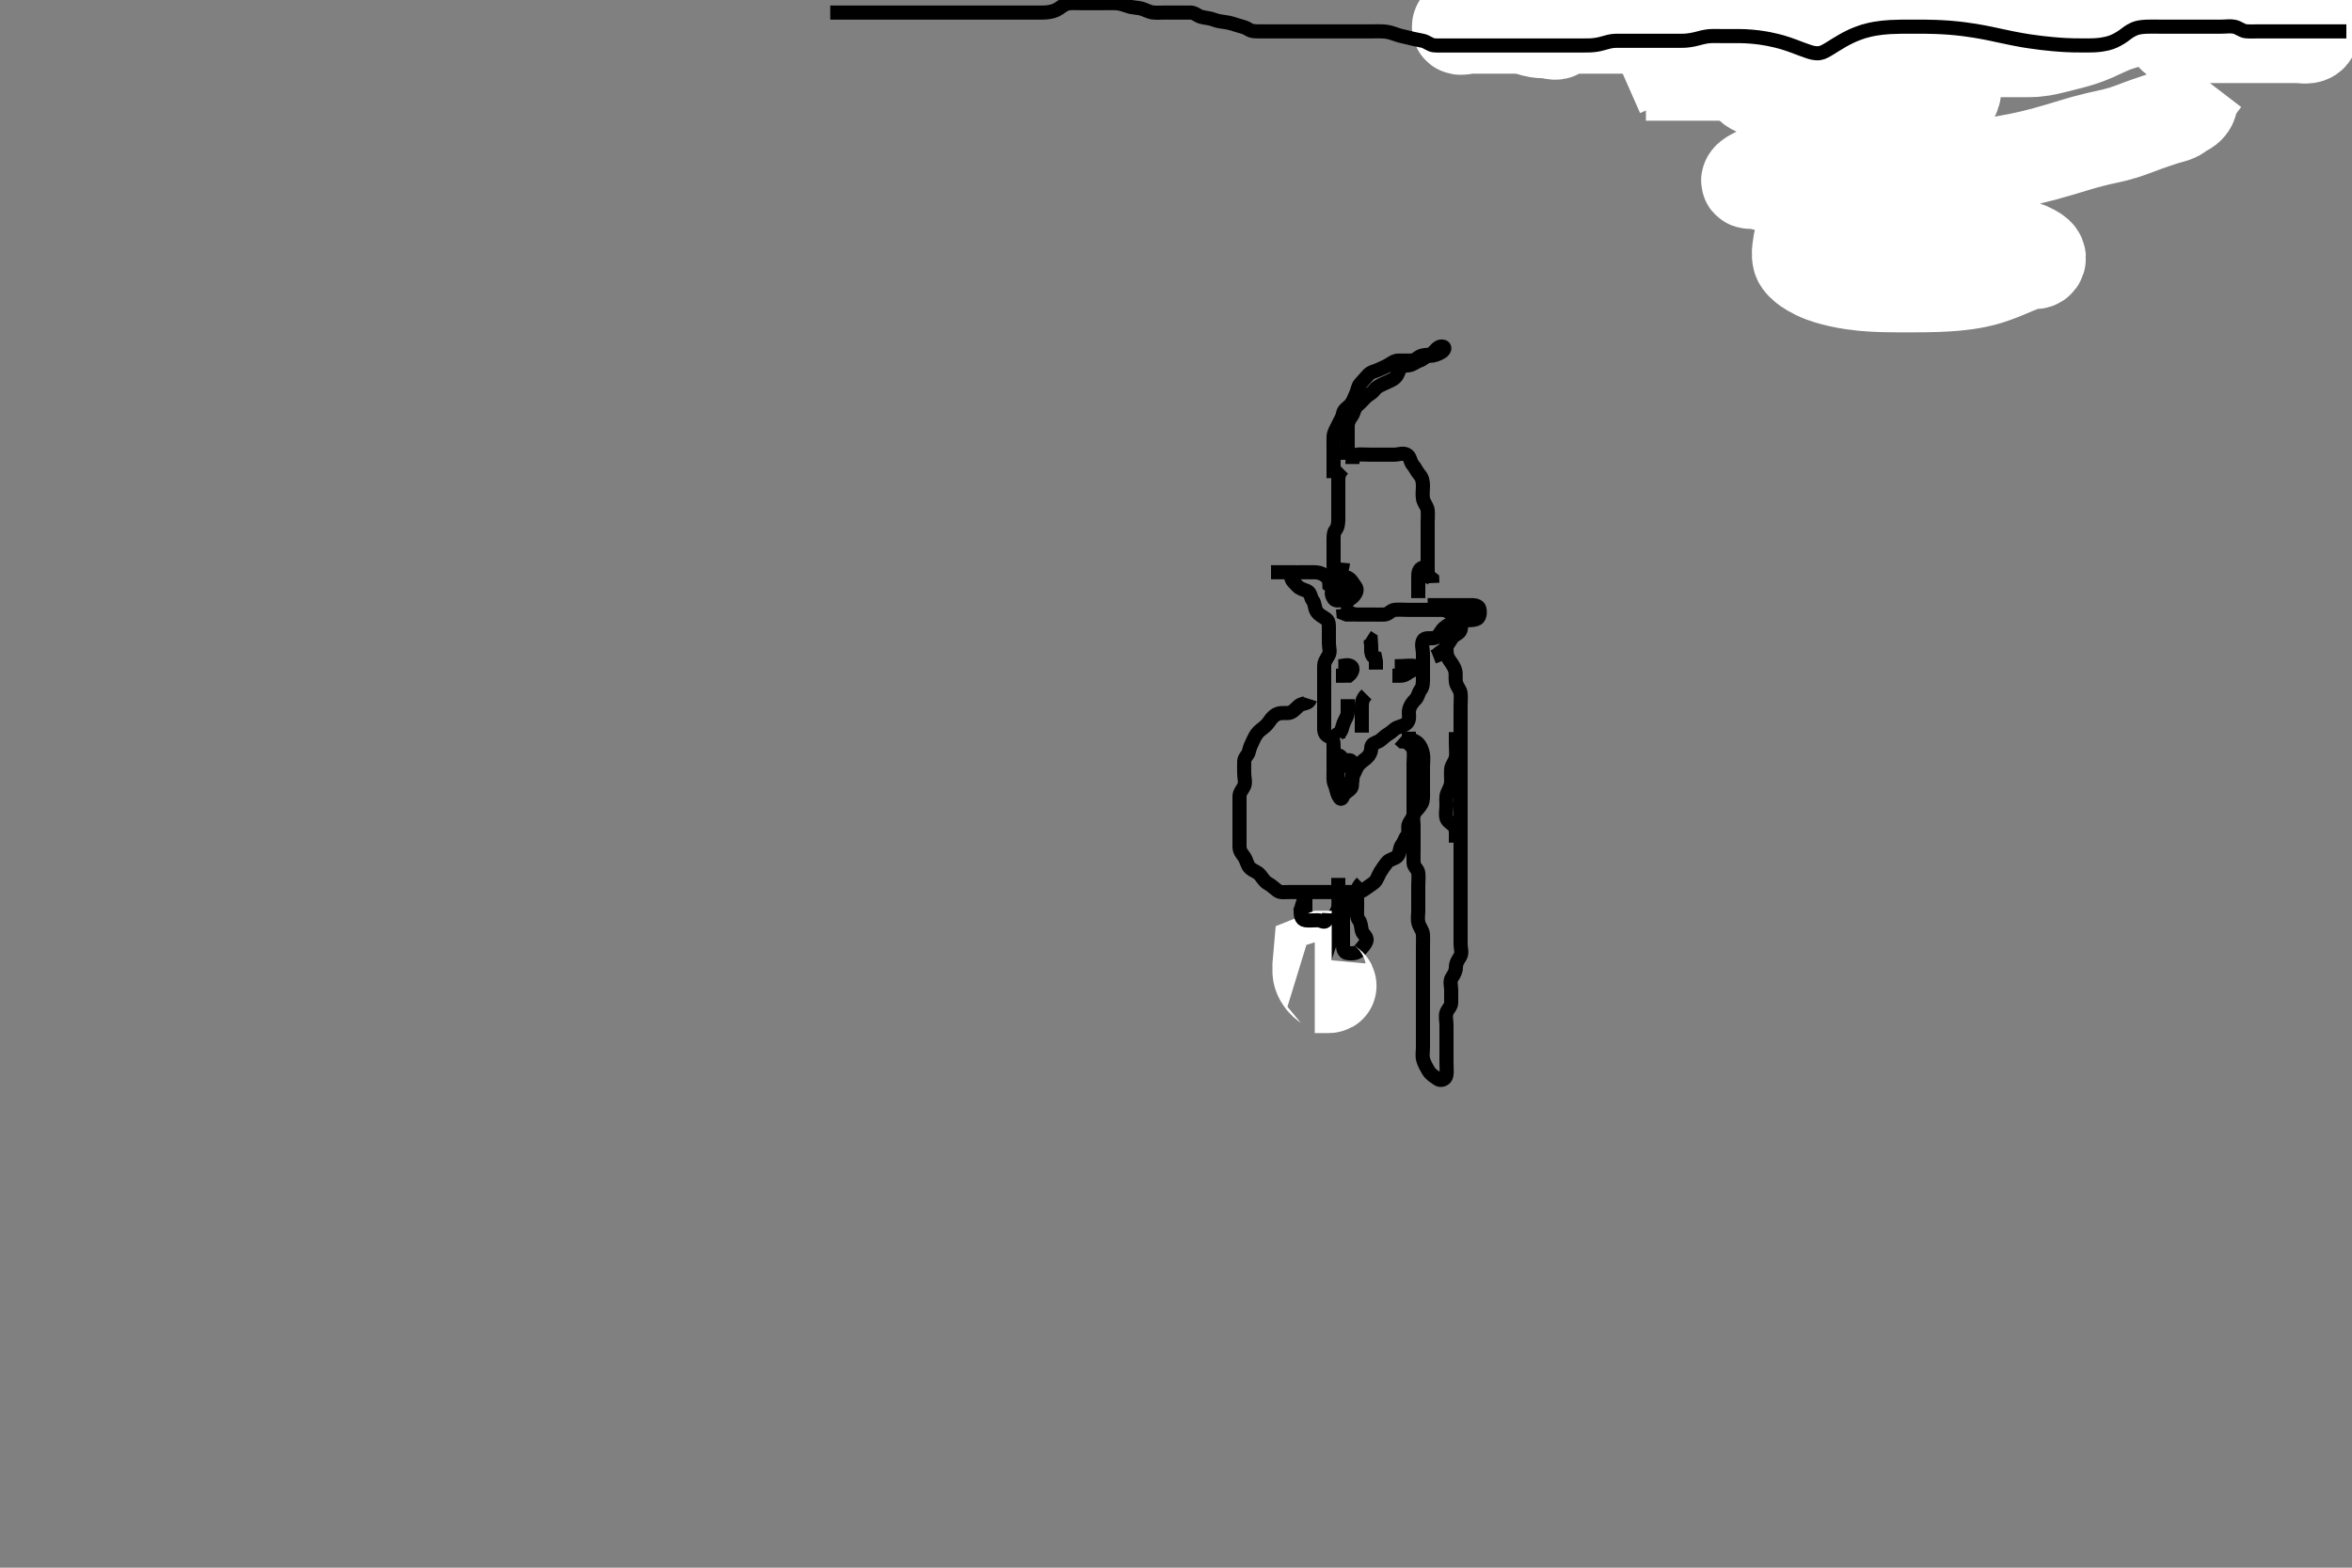 <svg width="500" height="333.333" xmlns="http://www.w3.org/2000/svg" xmlns:svg="http://www.w3.org/2000/svg" xmlns:xlink="http://www.w3.org/1999/xlink">
 <rect width="100%" height="100%" fill="#808080" stroke="none"/>
 <!-- Created with SVG-edit - http://svg-edit.googlecode.com/ -->
 <g display="inline" class="layer">
  <title>Layer 1</title>
  <path t="0,168,203,203,214,228,251,263,287,287,299,323,385,420,420,469,747,772,784,808,833,833,857,867,893,917,928,954,990,1014,1064,1099,1124,1136,1219,1268,1268,1293,1341,1353,1390,1401,1438,1463,1487,1511,1523,1644,1814,1826,1851,1886,1887,1899,1922,1947,1959,1983,1996,2031,2129,2130,2141,2214,2217,2249,2273,2323,2333,2371,2431,2505,2564,2588,2614,2734,2771,2832,2856,2877,2928,2977,3012,3048,3084,3084,3109,3169,3193,3230,3389,3413,3569" d="M283.5,101.667C283.5,99.909 283.5,99.014 283.5,98.151C283.5,97.188 283.5,96.267 283.5,95.367C283.5,94.567 283.475,93.666 283.5,92.867C283.529,91.965 284.062,91.198 284.447,90.367C284.851,89.495 285.332,88.895 285.496,87.967C285.645,87.115 286.34,86.787 286.979,86.146C287.621,85.502 287.837,84.635 288.216,83.867C288.633,83.021 288.619,82.191 289.147,81.614C289.781,80.923 290.327,80.315 290.853,79.719C291.416,79.081 292.19,79.01 292.979,78.646C293.75,78.29 294.327,78.078 295.143,77.609C295.955,77.143 296.5,76.667 297.3,76.667C298.2,76.667 299.1,76.672 300,76.667C300.889,76.661 301.374,75.941 302.111,75.677C303.042,75.344 303.937,75.601 304.525,75.092C305.174,74.53 305.65,73.646 306.5,73.667C307.406,73.689 307.096,74.514 306.3,74.951C305.652,75.306 304.8,75.654 303.9,75.667C303.021,75.679 302.556,76.418 301.796,76.662C300.9,76.949 300.448,77.523 299.5,77.667C298.709,77.786 297.682,77.719 297.501,78.468C297.287,79.36 296.892,80.149 296.215,80.581C295.441,81.074 294.761,81.275 294.064,81.631C293.298,82.022 292.709,82.211 292.143,82.962C291.638,83.631 290.753,83.984 290.216,84.583C289.643,85.221 289.085,85.751 288.447,86.314C287.852,86.84 287.837,87.816 287.333,88.5C286.853,89.153 286.5,89.767 286.5,90.667C286.5,91.467 286.5,92.367 286.5,93.267C286.5,94.167 286.5,95.067 286.5,95.967L286.5,96.867L286.5,97.767" id="svg_1" stroke-width="3" stroke="#000" fill="none"/>
  <path t="4225,4381,4382,4393,4406,4441,4453,4477,4527,4550,4574,4575,4660,5749,5787,5884,5907,5956,6659,6670,6719,6742,6815,6949,6949,7143,7239,7675,7747,7759,7795,7820,7834,7869,7966,8135,8147,8147,8355,8365,8388,8425,8449,8475,8633,8644,8754,8764,8802,8886,9189,9238,9262,9262,9335,9358,9468,9492,9493,9552,9577,9613,9613,9625,9759,9819,10170,10171,10182,10205,10205,10219,10243,10292,10304,10741,10741,10752,10775,10824,10873,10908,11212,11247,11272,11345,11405,11417,11431,11441,11441,11455,11467,11490,11538,11550,11611,11612,11624,11639,11648,11865,11890,11901,11939,11963,11989,12083,12094,12143,12168,12179,12217,12387,12411,12447,12460,12484,12519,12579,12629,12725,12955,12967,12993,13015,13040,13052,13088,13137,13245,13245,13450,13464,13464,13476,13489,13501,13574,13695,13718,13768,13778,13825,13863,13875,13875,13985,14022,14095,14299,14361,14469,14505,14540,14553,14553,14627,14675,14699,14699,14735,14891,15123,15159,15244,15317,15414,15463,15535,15559,15621,15621,15655,15692,15752,15778,15812,15874,15934,15945,16734,16757,16781,16830,16843,16843,16866,16938,16976,17120,17340,17389,17424,17447" d="M285.5,99.667C284.5,100.667 284.5,101.467 284.5,102.367C284.5,103.267 284.5,104.167 284.5,105.067C284.5,105.967 284.5,106.867 284.5,107.767C284.5,108.667 284.5,109.467 284.5,110.367C284.5,111.267 284.411,112.084 283.925,112.692C283.427,113.317 283.5,114.267 283.5,115.167C283.5,116.067 283.5,116.967 283.5,117.867C283.5,118.767 283.5,119.667 283.5,120.467C283.5,121.367 284.38,122.899 283.5,123.195C282.94,123.383 282.219,122.804 281.553,122.314C280.868,121.811 280.1,121.667 279.2,121.667C278.3,121.667 277.4,121.667 276.5,121.667C275.7,121.667 274.611,121.706 274.501,122.468C274.371,123.376 275.247,123.984 275.784,124.583C276.357,125.221 277.093,125.33 277.889,125.677C278.667,126.016 278.589,127.084 279.075,127.692C279.573,128.316 279.423,129.334 279.936,130.067C280.49,130.857 281.298,131.146 281.979,131.667C282.611,132.15 282.5,133.188 282.5,134.151C282.5,134.841 282.5,135.91 282.5,136.767C282.5,137.667 282.893,138.597 282.415,139.381C281.925,140.185 281.5,140.767 281.5,141.667C281.5,142.467 281.5,143.303 281.5,144.319C281.5,145.014 281.5,146.031 281.5,146.967C281.5,147.867 281.5,148.767 281.5,149.667C281.5,150.467 281.5,151.367 281.5,152.267C281.5,153.167 281.499,154.067 281.5,154.967C281.501,155.865 281.883,156.453 282.699,156.668C283.496,156.878 283.5,157.967 283.5,158.867C283.5,159.767 283.5,160.667 283.5,161.467C283.5,162.367 283.5,163.267 283.5,164.167C283.5,165.067 283.368,166.017 283.721,166.767C284.086,167.542 284.097,168.371 284.536,169.231C284.892,169.928 285.202,170.141 285.511,169.277C285.774,168.541 286.693,168.263 287.216,167.583C287.686,166.971 287.089,165.844 287.557,165.024C288.021,164.211 288.177,163.528 288.667,162.833C289.17,162.118 289.862,161.73 290.5,161.167C291.084,160.651 291.481,159.962 291.5,159.067C291.52,158.102 292.214,158.065 293.064,157.631C293.761,157.274 294.282,156.55 295.1,156.092C295.872,155.66 296.377,154.95 297.111,154.677C297.925,154.375 298.739,154.217 299.216,153.583C299.792,152.816 299.399,151.856 299.536,151.031C299.681,150.16 300.211,149.384 300.889,148.728C301.485,148.152 301.511,147.277 302,146.667C302.489,146.056 302.5,145.167 302.5,144.267C302.5,143.367 302.5,142.467 302.5,141.567C302.5,140.667 302.5,139.867 302.5,138.967C302.5,138.067 302.104,137.074 302.521,136.188C302.853,135.482 304.013,135.81 304.9,135.656C305.732,135.512 306.114,134.546 306.584,133.952C307.169,133.213 307.942,132.881 308.699,132.381C309.308,131.979 309.685,131.181 310.333,130.5C310.935,129.868 310.791,129.667 309.9,129.667C309,129.667 308.1,129.667 307.2,129.667C306.3,129.667 305.4,129.667 304.5,129.667C303.7,129.667 302.8,129.667 301.9,129.667C301,129.667 300.1,129.667 299.2,129.667C298.3,129.667 297.396,129.578 296.5,129.667C295.654,129.75 295.218,130.624 294.3,130.667C293.401,130.709 292.5,130.667 291.7,130.667C290.8,130.667 289.9,130.667 289,130.667C288.1,130.667 287.2,130.667 286.301,130.665L285.585,130.381L285.499,129.468" id="svg_2" stroke-width="3" stroke="#000" fill="none"/>
  <path t="25193,25368,25379,25415,25415,25453,25477,25525,25537,25574,25599,25670,25731,25732,25768,25779,25793,26033,26056,26096,26096,26107,26130,26130,26167,26203,26264,26313,26374,26495,26495,27475,27522,27682,27753,27791,27849,27900,28009,28009,28106,28166,28373,28407,28469,28530,28602,28808,29062" d="M287.5,98.667C287.5,97.667 287.654,96.75 288.5,96.667C289.296,96.588 290.2,96.667 291.1,96.667C292,96.667 292.9,96.667 293.8,96.667C294.7,96.667 295.6,96.667 296.5,96.667C297.3,96.667 298.359,96.196 299.143,96.724C299.827,97.185 299.768,98.167 300.333,98.833C300.914,99.518 301.154,100.227 301.796,100.967C302.374,101.633 302.499,102.467 302.5,103.367C302.501,104.267 302.343,105.182 302.511,106.067C302.69,107.013 303.415,107.654 303.499,108.467C303.591,109.362 303.5,110.267 303.5,111.167C303.5,112.067 303.5,112.967 303.5,113.867C303.5,114.767 303.5,115.667 303.5,116.467C303.5,117.367 303.5,118.267 303.5,119.167C303.5,120.067 303.5,120.967 303.501,121.865L303.853,122.614L304.464,123.103L304.5,123.967" id="svg_3" stroke-width="3" stroke="#000" fill="none"/>
  <path t="33264,33374,33397,33422,33422,33432,33543" d="M302.5,120.667C301.585,120.952 301.5,121.767 301.5,122.667L301.5,123.467L301.5,124.367L301.5,125.267" id="svg_4" stroke-width="3" stroke="#000" fill="none"/>
  <path t="35560,35724,35758,35855,35953,35953,36013,36100,36183" d="M285.5,119.667C285.333,121.5 284.561,121.882 284.5,122.767C284.438,123.665 284.5,124.467 284.5,125.367L284.5,126.267L284.5,127.167" id="svg_5" stroke-width="3" stroke="#000" fill="none"/>
  <path t="40204,40301,40301,40474,41003,41003,41015,41051,41086,41172" d="M284.5,141.667C285.5,141.667 286.458,141.153 287.215,141.667C287.843,142.093 287.415,143.099 286.699,143.664L285.8,143.667L284.9,143.667L284,143.667" id="svg_7" stroke-width="3" stroke="#000" fill="none"/>
  <path t="42470,42614,42662,42917,42939,42964,42975,42988,43013,43074,43098,43195" d="M296.5,141.667C299.089,141.667 300.057,141.363 300.889,141.677C301.591,141.942 300.698,142.303 299.936,142.703C299.178,143.1 298.699,143.665 297.8,143.667L296.9,143.667L296,143.667" id="svg_8" stroke-width="3" stroke="#000" fill="none"/>
  <path t="45543,45847,45870,46089,46440,46476,46562,46574,46610,46657,46705,46730,46754,46803,46961,47274,47287,47312,47397,47470,47565,47602,47688,47724,47737,47990,48257,48292,48305" d="M284.5,160.667C284.585,161.468 285.747,161.775 285.879,162.631C285.934,162.99 285.512,163.045 285.5,162.067C285.49,161.187 284.793,160.29 284.021,160.688C283.33,161.043 284.301,161.666 285.2,161.667C286.1,161.667 286.996,161.596 287.152,161.724C287.719,162.188 287.5,163.267 287.5,164.167C287.5,165.067 287.742,166.255 286.979,166.646C286.197,167.047 285.152,166.738 284.525,166.241C283.9,165.746 284.447,165.314 284.936,164.703L285.889,164.656" id="svg_9" stroke-width="3" stroke="#000" fill="none"/>
  <path t="51335,51443,51453,51477,51478,51490,51525,51525,51539,51539,51564,51601,51601,51624,51636,51660,51696,51697,51781,51804,51854,51867,51879,51901,51940,51964,51987,51988,52035,52049,52072,52095,52119,52387,52410,52422,52435,52470,52483,52618,52702,52702,52763,52797,52823,52859,52883,52908,52919,53186,53198,53211,53236,53236,53258,53270,53294,53344,53345,53366,53501,53525,53587,53610,53634,53887,53900,53913,53924,53924,53936,53949,53949,53972,53997,54035,54046,54082,54167,54167,54398,54421,54458,54459,54469,54482,54507,54543,54554,54578,54602,54894,54906,54906,54918,54933,54942,54967,54979,54991,55330,55343,55353,55427,55439,55523,55584,55609,55644,55960,55972,56009,56009,56033,56033,56091,56274,56311,56432,56470,56518,56591,56663,56782,57365,57378" d="M278.5,148.667C278.215,149.581 277.339,149.469 276.5,149.833C275.815,150.131 275.278,151.126 274.333,151.5C273.709,151.747 272.631,151.473 271.805,151.724C270.916,151.993 270.298,152.688 269.857,153.367C269.342,154.159 268.735,154.629 268,155.188C267.336,155.692 266.885,156.379 266.475,157.267C266.1,158.079 265.667,158.878 265.5,159.766C265.35,160.562 264.529,161.022 264.5,161.867C264.47,162.766 264.5,163.667 264.5,164.467C264.5,165.367 264.843,166.345 264.479,167.146C264.128,167.919 263.501,168.468 263.5,169.367C263.499,170.267 263.5,171.167 263.5,172.067C263.5,172.967 263.5,173.867 263.5,174.767C263.5,175.667 263.5,176.467 263.5,177.367C263.5,178.267 263.498,179.167 263.5,180.067C263.502,180.962 264.041,181.541 264.5,182.188C264.995,182.885 265.107,183.957 265.721,184.545C266.402,185.198 267.262,185.315 267.889,186.067C268.437,186.722 268.77,187.44 269.6,187.888C270.248,188.237 270.896,188.859 271.584,189.383C272.198,189.85 273.2,189.667 274.1,189.667C275,189.667 275.9,189.667 276.8,189.667C277.7,189.667 278.6,189.667 279.385,189.667C280.325,189.667 281.333,189.667 282.089,189.667C283,189.667 283.9,189.667 284.8,189.667C285.7,189.667 286.6,189.667 287.5,189.667C288.3,189.667 289.262,189.703 290,189.146C290.777,188.558 291.446,188.196 292.143,187.614C292.734,187.121 292.96,186.143 293.447,185.371C293.89,184.669 294.328,184.041 294.857,183.371C295.443,182.63 296.644,182.636 297.143,181.962C297.657,181.268 297.511,180.277 298,179.667C298.489,179.056 298.663,178.229 299.147,177.614C299.659,176.965 299.137,175.87 299.536,175.103C299.931,174.343 300.499,173.865 300.5,172.967C300.501,172.067 300.5,171.167 300.5,170.267C300.5,169.367 300.5,168.465 300.5,167.5C300.5,166.667 300.5,165.688 300.5,164.971C300.5,164.067 300.5,163.167 300.5,162.267C300.5,161.367 300.65,160.454 300.5,159.567C300.356,158.715 299.525,158.241 298.979,157.688L298.111,157.656L297.475,157.092" id="svg_10" stroke-width="3" stroke="#000" fill="none"/>
  <path t="61568,61701,61723,61724,61748,61761,61785,61796,61796,61810,61810,61845,61858,61881,61893,61893,61905,61941,61954,61966,61990,62003,62015,62015,62038,62052,62075,62087,62099,62124,62135,62135,62149,62149,62161,62173,62415,62426,62426,62438,62439,62451,62451,62462,62462,62476,62476,62476,62486,62486,62502,62502,62502,62511,62511,62524,62536,62536,62549,62549,62561,62561,62790,62802,62818,62818,62828,62838,62839,62853,62875,62911,62924,62983,63008,63032,63068,63068,63093,63141,63177,63190,63190,63202,63227,63251,63286,63287,63311,63334,63383,63395,63431,63541,63578,63880,63928,63965,63988,63988,64001,64001,64015,64025,64039,64051,64075,64365,64365,64412,64632,64739,64825,65176,65285,65286,65333,65357,65407,65419,65454,65455,65527,65611,65915,65926,65940,65952,65952,65963,65964,65988,65999,66023,66037,66109,66120,66120,66145,66146,66387,66399,66411,66423,66424,66447,66448,66460,66460,66472,66495,66508,66519,66581,66836,66837,67514,67549,67659,67768,67779,67804,67876,68058,68072,68095,68106,68132,68132,68156,68168,68179,68203,68252,68435,68482,68494,68520,68591,68676,68677,68725,68846,68871,69040,69065,69160,69173,69174,69187,69198,69245,69307,69331,69511,69512,69524,69537,69561,69586" d="M307.5,134.667C307.5,135.688 307.5,136.645 307.5,137.465C307.5,138.367 307.464,139.306 307.936,140.077C308.429,140.882 308.998,141.451 309.333,142.5C309.568,143.235 309.358,144.18 309.511,145.067C309.654,145.9 310.412,146.653 310.496,147.367C310.6,148.261 310.5,149.167 310.5,150.067C310.5,150.967 310.5,151.867 310.5,152.767C310.5,153.667 310.5,154.467 310.5,155.367C310.5,156.267 310.5,157.167 310.5,158.067C310.5,158.967 310.5,159.868 310.5,160.833C310.5,161.667 310.5,162.645 310.5,163.362C310.5,164.267 310.5,165.167 310.5,166.077C310.5,166.988 310.5,167.877 310.5,168.867C310.5,169.646 310.5,170.645 310.5,171.419C310.5,172.328 310.5,173.128 310.5,174.088C310.5,174.892 310.5,175.714 310.5,176.745C310.5,177.646 310.5,178.667 310.5,179.467C310.5,180.267 310.5,181.262 310.5,182.01C310.5,183.041 310.5,183.988 310.5,184.667C310.5,185.645 310.5,186.551 310.5,187.492C310.5,188.183 310.5,189.256 310.5,190.077C310.5,190.988 310.5,191.841 310.5,192.781C310.5,193.667 310.5,194.467 310.5,195.367C310.5,196.267 310.5,197.167 310.5,198.067C310.5,198.967 310.5,199.867 310.5,200.767C310.5,201.667 310.893,202.597 310.415,203.381C309.925,204.185 309.5,204.767 309.5,205.667C309.5,206.467 309.162,207.113 308.667,207.833C308.13,208.615 308.5,209.667 308.5,210.467C308.5,211.367 308.505,212.267 308.5,213.167C308.495,214.056 307.774,214.541 307.511,215.277C307.211,216.115 307.5,217.067 307.5,217.967C307.5,218.868 307.5,219.833 307.5,220.492C307.5,221.5 307.5,222.362 307.5,223.267C307.5,224.167 307.5,225.067 307.5,225.967C307.5,226.868 307.612,227.844 307.479,228.646C307.334,229.524 306.267,229.912 305.584,229.383C304.954,228.895 304.137,228.499 303.667,227.667C303.305,227.028 302.814,226.244 302.557,225.367C302.304,224.501 302.5,223.567 302.5,222.667C302.5,221.867 302.5,220.967 302.5,220.067C302.5,219.167 302.5,218.267 302.5,217.362C302.5,216.5 302.5,215.667 302.5,214.688C302.5,213.868 302.5,212.967 302.5,212.067C302.5,211.167 302.5,210.267 302.5,209.362C302.5,208.5 302.5,207.667 302.5,206.688C302.5,205.868 302.5,204.967 302.5,204.067C302.5,203.146 302.5,202.181 302.5,201.456C302.5,200.467 302.552,199.686 302.5,198.688C302.457,197.865 301.753,197.129 301.536,196.267C301.316,195.393 301.5,194.467 301.5,193.567C301.5,192.667 301.5,191.867 301.5,190.967C301.5,190.067 301.5,189.167 301.5,188.267C301.5,187.367 301.624,186.458 301.5,185.567C301.388,184.765 300.529,184.311 300.5,183.467C300.47,182.567 300.5,181.667 300.5,180.867C300.5,179.967 300.5,179.067 300.5,178.167C300.5,177.267 300.5,176.367 300.5,175.467C300.5,174.567 300.177,173.513 300.721,172.788C301.205,172.144 301.826,171.63 302.216,170.867C302.601,170.114 302.5,169.167 302.5,168.267C302.5,167.367 302.5,166.467 302.5,165.567C302.5,164.667 302.5,163.867 302.5,162.967C302.5,162.067 302.657,161.151 302.489,160.267C302.31,159.321 301.919,158.479 301.331,157.952C300.677,157.366 299.614,157.309 299.5,156.467L299.5,155.567" id="svg_11" stroke-width="3" stroke="#000" fill="none"/>
  <path t="72519,72733,72733,72747,72795,72818,72829,72854,72866,72878,72926,72989,73025,73085,73147,73242,73255,73302,73484,73508,73545,73703,73749,73788,73788,73812,73860,73872,73885,73907,73931,73994,74018,74019,74044,74149,74161,74283" d="M289.5,187.667C288.5,188.667 288.5,189.467 288.5,190.367C288.5,191.267 288.5,192.167 288.5,193.067C288.5,193.967 288.341,194.965 288.853,195.614C289.337,196.229 289.305,196.988 289.501,197.865C289.682,198.672 290.772,199.235 290.489,200.056C290.234,200.796 289.649,201.398 289.064,202.056C288.448,202.749 287.396,202.755 286.5,202.667C285.654,202.583 285.5,201.667 285.5,200.867C285.5,199.967 285.5,199.067 285.5,198.167C285.5,197.267 285.5,196.367 285.5,195.467C285.5,194.567 285.5,193.667 285.5,192.867C285.5,191.967 285.5,191.067 285.5,190.167L285.5,189.267" id="svg_12" stroke-width="3" stroke="#000" fill="none"/>
  <path t="75641,75786,75833,75845,76197,76220,76245,76283,76283,76318,76391,76717,76728,76754,76814,76814,76827,76851,76851,76862,76887,76887,76899,76899,76923,76935,76948,76972,76984,76996,76996,77020,77033" d="M284.5,186.667C284.5,188.467 284.5,189.367 284.5,190.267C284.5,191.067 284.607,191.973 284.499,192.867C284.387,193.786 283.654,194.434 283.511,195.267C283.358,196.154 283.501,197.067 283.5,197.967C283.499,198.867 283.206,199.721 282.853,200.367C282.368,201.252 282.198,202.143 281.925,202.841C281.561,203.772 281.5,204.667 281.5,205.552C281.5,206.492 281.5,207.183 281.5,208.146C281.5,209.067 281.5,209.967 281.5,210.867C281.5,211.767 281.5,212.667 281.5,213.467L281.5,214.367L281.5,215.267" id="svg_13" stroke-width="3" stroke="#000" fill="none"/>
  <path t="78609,78777,78826,78837,78862,78922,78946,78981,79443,79454,79454,79576,79637,79648,79770,80423,80447" d="M277.5,188.667C277.5,189.468 277.5,190.367 277.5,191.267C277.5,192.167 277.5,193.067 277.5,193.967C277.5,194.867 277.5,195.767 277.5,196.667C277.5,197.467 277.545,198.52 278.301,198.665C279.184,198.835 280.1,198.667 281.064,198.631L281.496,197.962" id="svg_14" stroke-width="3" stroke="#000" fill="none"/>
  <path t="83938,84131,84131,84227,84384,84724,84724,84749,84772,84796,84869,84869,85255,85292,85317,85426" d="M279.5,209.667C280.5,209.667 281.3,209.667 282.2,209.667C283.167,209.667 282.37,209.48 281.7,208.865C281.081,208.297 280.543,207.47 280.5,206.567C280.457,205.668 280.5,204.867 280.585,203.952L281.301,203.668L282.2,203.667L283.1,203.667" id="svg_15" stroke-width="20" stroke="#fff" fill="none"/>
  <path t="90307,90501,90647,90670,90671,90828,90937,90937,90961,90997,91142,91457,91469,91604,91626" d="M275.5,191.667C276.415,191.952 276.5,192.767 276.5,193.667C276.5,194.467 276.553,195.522 277.5,195.667C278.291,195.787 279.2,195.656 280.1,195.667C280.979,195.677 281.5,196.333 281.925,195.692L282.479,195.146L282.521,194.188" id="svg_16" stroke-width="3" stroke="#000" fill="none"/>
  <path t="99781,100046,100191,100215,100553,100577" d="M283.5,121.667C283.5,123.467 283.5,124.367 283.521,125.167L283.925,126.067L284.379,126.767" id="svg_17" stroke-width="3" stroke="#000" fill="none"/>
  <polyline timestamps="101886,102310" startTime="1502032903045" id="svg_18" points="283.5,122.667 283.5,124.467 " stroke-linecap="round" stroke-width="3" stroke="#000" fill="none"/>
  <polyline timestamps="107967,108208,108353" startTime="1502032903045" id="svg_20" points="283.5,124.667 283.5,125.667 283.667,126.5 " stroke-linecap="round" stroke-width="3" stroke="#000" fill="none"/>
  <path t="111019,111248,111296,111369,111503" d="M282.5,122.667C283.379,123.888 283.5,124.766 283.784,125.583L284.443,126.024" id="svg_21" stroke-width="3" stroke="#000" fill="none"/>
  <path t="112508,112593,112606,112655,112705" d="M301.5,122.667C301.5,124.467 301.5,125.367 301.5,126.267L301.5,127.167" id="svg_22" stroke-width="3" stroke="#000" fill="none"/>
  <path t="115136,115367,115440,115475,115619,115730,115754,115839,115864,115911,115911,116105,116251,116334,116420,116445,116518,116529,116553,116638,116650,116916,117014,117015,117050,117208" d="M303.5,128.667C305.3,128.667 306.2,128.667 307.1,128.667C308,128.667 308.9,128.667 309.8,128.667C310.7,128.667 311.6,128.667 312.5,128.667C313.3,128.667 314.316,128.664 314.499,129.468C314.698,130.344 314.558,131.435 313.796,131.662C312.937,131.917 311.94,131.977 311.111,131.656C310.318,131.35 310.112,130.355 309.333,129.833C308.627,129.36 307.7,129.752 306.936,130.277L306.525,131.056" id="svg_23" stroke-width="3" stroke="#000" fill="none"/>
  <path t="122309,122622,122622,122887,123179" d="M282.5,121.667C282.5,122.667 282.5,123.467 282.585,124.381L283.379,124.888" id="svg_24" stroke-width="3" stroke="#000" fill="none"/>
  <path t="124671,125056,125190,125214,125563,125588" d="M275.5,121.667C273.8,121.667 272.9,121.667 272,121.667L271.1,121.667L270.2,121.667" id="svg_25" stroke-width="3" stroke="#000" fill="none"/>
  <path t="136711,136830,136831,136844,136854,136878,136891,136916,136975,136975,137011,137097,137253,137266,137303,137326,137326,137569,137666,137691,137774,137861,137910,137958,137969,138116,138200,138261,138309" d="M309.5,155.667C309.5,156.667 309.5,157.467 309.5,158.367C309.5,159.267 309.642,160.18 309.489,161.067C309.346,161.9 308.585,162.654 308.501,163.467C308.409,164.362 308.505,165.267 308.5,166.167C308.495,167.067 308.047,167.774 307.667,168.667C307.346,169.418 307.5,170.367 307.5,171.267C307.5,172.167 307.257,173.101 307.504,173.962C307.725,174.73 308.614,175.056 309.147,175.719C309.611,176.295 309.5,177.367 309.5,178.267L309.5,179.167" id="svg_26" stroke-width="3" stroke="#000" fill="none"/>
  <path t="140863,140949,140949,140961,140961,140961,140976,140976,140977,140985,140985,140998,140998,140998,141010,141010,141022,141023,141023,141034,141034,141034,141034,141047,141047,141047,141047,141047,141058,141058,141058,141058,141072,141072,141072,141072,141072,141084,141084,141084,141084,141094,141094,141094,141094,141094,141105,141105,141105,141105,141117,141117,141117,141133,141133,141142,141142,141142,141155,141155,141155,141167,141167,141167,141167,141181,141181,141181,141182,141191,141192,141192,141192,141203,141204,141204,141204,141215,141216,141216,141216,141228,141228,141228,141228,141241,141241,141241,141251,141251,141251,141265,141265,141265,141276,141277,141277,141277,141288,141289,141289,141289,141299,141300,141300,141300,141312,141312,141324,141325,141335,141335,141336,141350,141351,141361,141361,141373,141373,141373,141373,141385,141385,141385,141385,141397,141398,141398,141420,141420,141627,141627,141639,141640,141640,141640,141640,141640,141653,141653,141653,141653,141654,141654,141654,141664,141664,141664,141664,141664,141664,141664,141664,141664,141675,141675,141675,141675,141675,141675,141676,141676,141676,141688,141688,141688,141688,141688,141688,141701,141702,141702,141702,141703,141703,141712,141712,141712,141712,141712,141712,141712,141725,141725,141725,141726,141735,141735,141735,141735,141751,141751,141751,141752,141760,141760,141760,141772,141773,141784,141784,141809,141810,141832,141867,141892,141905,141905,141929,141941,141966,142003,142014,142038,142063,142075,142075,142111,142123,142159,142184,142209,142244,142257,142268,142268,142293" d="M302.5,2.667C304.347,3.103 304.953,3.393 305.921,3.767C306.719,4.074 307.536,4.368 308.578,4.545C309.472,4.697 310.099,4.666 311.104,4.667C311.957,4.667 312.921,4.667 313.725,4.667C314.547,4.667 315.578,4.667 316.479,4.667C317.5,4.667 318.324,4.65 319.014,4.724C320.149,4.844 320.815,5.019 321.542,5.188C322.31,5.366 323.501,5.662 324.299,5.868C325.091,6.073 325.873,6.277 326.615,6.552C327.693,6.951 328.348,7.327 329.021,7.667C330.064,8.194 330.827,8.521 331.668,8.781C332.544,9.053 333.449,9.256 333.895,9.362C335.167,9.666 335.932,9.86 336.979,10.167C337.649,10.363 338.666,10.671 339.385,10.867C340.135,11.071 340.91,11.268 341.701,11.467C342.899,11.768 343.694,11.97 344.479,12.146C345.241,12.317 346.332,12.513 347.334,12.614C348.216,12.703 349.188,12.785 349.849,13.103C350.872,13.594 351.5,13.994 352.285,14.231C353.321,14.543 354.051,14.588 354.953,14.719C355.926,14.861 356.747,15.101 357.347,15.277C357.987,15.466 359.382,15.874 360.125,16.056C360.873,16.239 361.612,16.412 362.679,16.545C363.672,16.67 364.327,16.675 364.984,16.751C366.39,16.914 367.135,17.097 367.911,17.241C368.7,17.388 369.899,17.553 370.695,17.614C371.479,17.674 372.247,17.683 373.333,17.833C374.018,17.928 374.976,18.181 375.595,18.314C376.794,18.572 377.693,18.611 378.543,18.719C379.584,18.852 380.276,19.099 380.953,19.371C381.924,19.762 382.735,20.071 383.604,20.367C384.499,20.671 385.404,20.97 386.021,21.167C386.656,21.37 388.019,21.774 388.753,21.962C389.498,22.153 390.243,22.339 391.333,22.5C392.011,22.6 392.958,22.655 393.813,22.665C394.815,22.677 395.689,22.667 396.7,22.667C397.5,22.667 398.5,22.667 399.3,22.667C400.1,22.667 401.1,22.668 401.9,22.667C402.901,22.665 403.78,22.651 404.667,22.167C405.217,21.866 406.006,21.132 406.547,20.61C407.343,19.843 407.824,19.36 408.479,18.667C408.902,18.22 409.705,17.25 410.095,16.718C410.672,15.934 411.287,14.959 411.743,14.486C412.436,13.765 413.251,13.629 414.167,13.333C414.849,13.113 415.655,12.795 416.579,12.445C417.075,12.258 417.588,12.057 419.222,11.466C419.788,11.262 420.372,11.061 421.583,10.625C422.219,10.396 422.878,10.156 423.557,9.896C425.003,9.342 425.765,9.026 426.553,8.699C427.363,8.363 428.186,8.015 429.021,7.667C429.86,7.316 430.697,6.966 431.533,6.635C433.162,5.989 433.955,5.704 434.727,5.44C435.475,5.184 436.205,4.953 436.917,4.75C437.605,4.553 438.274,4.378 438.927,4.24C440.162,3.978 440.755,3.89 441.886,3.781C442.427,3.729 443.479,3.683 443.991,3.676C445.5,3.653 446,3.655 447.004,3.676C448.021,3.696 448.539,3.71 449.585,3.837C450.671,3.97 451.225,4.093 452.348,4.377C452.917,4.52 454.039,4.851 454.59,5.019C455.131,5.183 456.656,5.649 457.581,5.91C458.017,6.032 458.846,6.244 460.333,6.667C461.016,6.861 461.665,7.063 462.595,7.367C463.501,7.663 464.4,7.967 465,8.167C465.9,8.467 466.798,8.773 467.679,9.056C468.484,9.315 469.352,9.601 470.248,9.662C471.155,9.724 471.905,9.667 472.899,9.667C473.843,9.667 474.743,9.667 475.7,9.667C476.6,9.667 477.5,9.667 478.3,9.667C479.2,9.667 480.1,9.667 481,9.667C481.9,9.667 482.8,9.667 483.7,9.667C484.6,9.667 485.5,9.667 486.3,9.667C487.2,9.667 488.1,9.667 489,9.667C489.9,9.667 490.8,9.667 491.7,9.667C492.6,9.667 493.5,9.667 494.3,9.667L495.143,9.61" id="svg_27" stroke-width="3" stroke="#000" fill="none"/>
  <path t="144692,144764,144764,144776,144776,144776,144776,144790,144790,144790,144790,144790,144791,144800,144800,144800,144800,144800,144800,144800,144812,144812,144812,144812,144812,144812,144812,144812,144827,144827,144828,144828,144828,144828,144828,144828,144835,144836,144836,144836,144836,144836,144836,144850,144850,144850,144850,144850,144863,144863,144863,144863,144863,144877,144877,144877,144877,144884,144884,144884,144896,144897,144922,144933,144933,144946,144946,144946,144957,144957,144957,144957,144957,144970,144970,144970,144970,144970,144970,144970,144980,144980,144980,144980,144980,144980,144980,144981,144981,144993,144993,144993,144993,144993,144993,144993,144993,144994,145007,145007,145007,145007,145007,145007,145007,145007,145007,145019,145019,145020,145020,145020,145020,145020,145020,145020,145030,145030,145030,145030,145030,145030,145030,145030,145030,145043,145043,145043,145043,145043,145043,145043,145043,145043,145054,145054,145054,145054,145054,145054,145066,145066,145126,145139,145151,145152,145152,145163,145164,145164,145164,145175,145175,145175,145187,145187,145187,145200,145200,145200,145212,145213,145261,145272,145296,145296,145296,145345,145357,145357,145370,145370,145370,145371,145380,145380,145381,145381,145395,145395,145395,145395,145396,145406,145406,145406,145406,145407,145407,145407,145418,145418,145418,145418,145418,145418,145419,145419,145419" d="M406.5,5.667C405.417,6.646 404.727,6.666 403.528,6.667C402.817,6.667 402.043,6.667 401.212,6.667C399.878,6.667 399.412,6.667 398.443,6.667C397.938,6.667 396.881,6.667 396.328,6.667C394.557,6.667 393.929,6.667 393.286,6.667C392.628,6.667 391.279,6.667 390.591,6.667C389.897,6.667 388.5,6.667 387.8,6.667C387.1,6.666 386.4,6.669 385,6.646C384.3,6.634 383.6,6.616 382.9,6.581C381.499,6.512 380.8,6.451 380.101,6.381C378.709,6.242 378.021,6.148 377.336,6.056C376.657,5.965 375.985,5.868 374.667,5.667C373.386,5.471 372.762,5.369 372.147,5.277C370.947,5.099 370.363,5.016 369.787,4.952C368.124,4.766 367.587,4.747 366.547,4.692C366.042,4.665 365.058,4.649 363.667,4.5C362.783,4.405 361.936,4.241 361.521,4.167C360.704,4.02 359.501,3.818 358.703,3.752C357.922,3.688 356.814,3.669 355.833,3.667C355.014,3.665 354.109,3.667 353.101,3.667C352.336,3.667 351.084,3.357 350.622,4.109C350.233,4.743 350.9,5.704 351.583,6.167C352.237,6.61 353.139,6.998 353.828,7.319C354.599,7.678 355.476,8.028 355.959,8.183C357.551,8.692 358.157,8.787 358.78,8.905C359.428,9.027 360.803,9.226 361.528,9.305C362.274,9.386 363.833,9.504 364.643,9.545C365.472,9.587 366.319,9.615 367.183,9.641C368.062,9.668 368.957,9.69 369.866,9.719C370.788,9.749 372.667,9.83 373.622,9.888C374.587,9.947 375.562,10.019 376.547,10.092C377.542,10.166 378.547,10.244 379.562,10.314C380.587,10.385 382.666,10.505 383.721,10.545C384.784,10.586 385.853,10.613 386.925,10.631C388,10.649 389.075,10.657 390.147,10.662C391.216,10.667 393.333,10.666 394.378,10.667C395.411,10.668 396.429,10.669 397.432,10.677C398.417,10.685 399.381,10.699 400.324,10.724C401.243,10.748 403,10.828 403.835,10.888C404.639,10.947 405.411,11.019 406.149,11.103C406.855,11.183 407.525,11.273 408.158,11.371C408.755,11.464 409.834,11.663 410.314,11.767C410.759,11.863 411.172,11.964 411.556,12.067C411.917,12.164 412.258,12.265 412.582,12.367C412.895,12.465 413.5,12.666 413.8,12.767C414.097,12.866 414.392,12.964 414.679,13.067C415.489,13.358 416.489,13.933 417.191,14.309C417.99,14.737 417.527,14.667 416.481,14.667C415.938,14.667 415.012,14.667 413.979,14.667C413.247,14.667 412.5,14.667 411.384,14.667C410.322,14.667 409.659,14.632 408.747,14.703C407.662,14.787 406.92,14.958 406.104,15.428C405.256,15.918 404.712,16.507 404.1,17.014C403.316,17.664 402.555,18.215 401.667,18.5C400.895,18.748 401.833,18.667 402.505,18.667C403.249,18.667 404.892,19.063 404.935,18.445C404.992,17.643 403.342,17.642 402.538,17.371C401.662,17.076 401.018,16.919 399.978,16.788C399.245,16.696 398.478,16.678 397.695,16.614C396.499,16.517 395.696,16.39 394.879,16.231C394.026,16.065 393.131,15.859 392.167,15.667C391.127,15.459 390.572,15.362 389.396,15.146C388.771,15.031 388.119,14.912 387.441,14.781C385.999,14.504 385.235,14.348 384.444,14.179C383.628,14.004 382.792,13.809 381.938,13.604L381.068,13.384L380.186,13.148L379.296,12.895" id="svg_28" stroke-width="3" stroke="#000" fill="none"/>
  <path t="146776,146812,146813,146823,146836,146836,146847,146872,146872,146883,146898,146898,146908,146908,146908,146919,146919,146919,146919,146933,146933,146933,146934,146934,146934,146945,146945,146945,146945,146945,146945,146945,146957,146958,146958,146958,146958,146958,146958,146958,146958,146968,146969,146969,146969,146969,146969,146969,146969,146969,146981,146981,146981,146981,146981,146981,146982,146982,146982,146992,146992,146992,146992,146992,146992,146992,146992,146992,147005,147006,147006,147006,147006,147006,147006,147006,147006,147016,147016,147016,147016,147016,147016,147016,147016,147016,147030,147030,147030,147030,147030,147030,147030,147030,147030,147041,147042,147042,147042,147042,147042,147042,147042,147043,147053,147053,147053,147065,147065,147066,147066,147081,147081,147090,147090,147090,147090,147090,147102,147102,147103,147103,147103,147103,147103,147103,147103,147114,147114,147114,147114,147114,147114,147114,147114,147114,147126,147126,147126,147126,147127,147127,147127,147127,147127,147137,147137,147137,147137,147137,147137,147138,147138,147138,147150,147151,147151,147151,147151,147151,147151,147151,147151,147167,147167,147167,147167,147168,147168,147168,147168,147185,147198,147198,147198,147210,147211,147211,147211,147211,147211,147211,147211,147223,147223,147223,147223,147223,147223,147223,147223,147223,147234,147234,147234,147234,147234,147234,147234,147235,147235,147248,147248,147248,147248,147248,147248,147248,147248,147248,147258,147259,147259,147259,147259,147259,147259,147259,147259,147271,147271,147271,147271,147271,147272,147272,147272,147272,147285,147286,147286,147286,147287,147287,147287,147287,147288,147298,147299,147299,147300,147300,147300,147309,147357,147368,147368,147368,147368,147368,147368,147382,147382,147383,147383,147383,147384,147384,147384,147384,147393,147393,147394,147394,147394,147395,147395,147395,147395,147404,147405,147405,147405,147405,147405,147405,147405,147405,147426,147426,147426,147426,147426,147426,147426,147427,147427,147429,147429,147429,147429,147429,147430,147430,147430,147430,147442,147442,147442,147453,147453,147466,147467,147477,147477,147477,147489,147489,147489,147489,147489,147502,147503,147504,147504,147505,147505,147506,147514,147514,147514,147514,147514,147514,147515,147515,147515,147526,147527,147527,147527,147527,147527,147528,147528,147528,147536,147537,147537,147537,147537,147538,147549,147549,147550,147550,147550,147550,147562,147563,147563,147563,147574,147575,147585,147585,147598,147598,147599,147611,147623,147623,147623,147623,147634,147634,147634,147634,147635,147635,147635,147635,147647,147647,147647,147647,147648,147648,147648,147648,147648,147659,147660,147660,147660,147660,147661,147661,147661,147661,147671,147671,147671,147671,147671,147672,147672,147672,147672,147683,147684,147684,147685,147685,147685,147685,147685,147686,147699,147700,147700,147700,147701,147701,147702,147702,147702,147708,147709,147710,147710,147710,147712,147721,147721,147731,147732,147732,147733,147744,147745,147746,147746,147747,147747,147748,147748,147749,147757,147758,147758,147759,147759,147760,147761,147761,147761,147770,147771,147771,147771,147772,147772,147773,147773,147774,147783,147784,147784,147784,147785,147785,147786,147786,147786,147792,147793,147793,147794,147794,147795,147795,147796,147796,147805,147806,147806,147807,147807,147807,147808,147808,147809,147816,147816,147816,147817,147817,147817,147817,147817,147818,147828,147828,147829,147829,147829,147829,147829,147830,147830,147853,147853,147854,147854,147855,147855,147856,147856,147856,147864,147865,147865,147865,147865,147876,147877,147877,147877,147877,147878,147889,147889,147890,147890,147890,147890,147890,147902,147902,147903,147903,147904,147904,147905,147905,147917,147918,147918,147919,147919,147920,147920,147921,147921,147926,147927,147927,147928,147928,147929,147929,147930,147930,147938,147939,147940,147940,147941,147941,147942,147942,147949,147950,147950,147980,147980,147990,147990,148000,148001,148001,148001,148002,148011,148012,148012,148012,148012,148012,148013,148023,148023,148023,148023,148023,148024,148024,148024,148024,148034,148035,148035,148036,148036,148037,148038,148038,148039,148046,148046,148047,148047,148047,148047,148048,148048,148048,148059,148059,148060,148061,148061,148061,148061,148062,148062,148070,148071,148071,148071,148072,148072,148072,148072,148073,148083,148084,148084,148085,148086,148087,148087,148088,148088,148094,148094,148094,148094,148095,148095,148095,148095,148096,148156,148157,148157,148158,148158,148169,148170,148170,148179,148179,148180,148192,148192,148229,148251,148253,148265,148266,148267,148277,148278,148289,148289,148289,148302,148302,148303,148314,148315,148315,148325,148325,148336,148337,148337,148349,148423,148424,148446,148459,148459,148460,148472,148473,148474,148483,148483,148483,148484,148495,148496,148496,148496,148497,148508,148509,148510,148510,148511,148512,148512,148513,148514,148522,148523,148523,148524,148524,148524,148524,148525,148525,148534,148535,148536,148537,148537,148538,148539,148539,148540,148543,148543,148544,148544,148544,148544,148545,148545,148545,148556,148557,148558,148558,148559,148560,148560,148561,148562,148568,148569,148570,148570,148572,148572,148573,148574,148575,148580,148581,148582,148582,148583,148584,148584,148585,148585,148593,148594,148595,148596,148596,148596,148597,148597,148597,148603,148603,148603,148604,148604,148604,148605,148605,148605,148619,148620,148621,148622,148623,148623,148624,148624,148625,148630,148631,148632,148633,148633,148634,148635,148635,148636,148640,148641,148642,148642,148642,148643,148643,148643,148644,148652,148652,148653,148653,148653,148654,148654,148654,148655,148668,148670,148671,148672,148673,148673,148674,148675,148676,148681,148682,148683,148683,148684,148685,148688,148688,148688,148689,148701,148702,148702,148703,148712,148713,148714,148714,148724,148724,148725,148725,148725,148736,148736,148737,148737,148750,148751,148751,148752,148760,148760,148761,148761,148773,148774,148775,148775,148784,148785,148785,148797,148797,148798,148809,148809,148811,148829,148830,148830,148835,148836,148850,148850,148863,148872,148887,148907,148942,148955,148956,148978,148991,148992,149002,149040,149041,149101,149102,149125,149137,149148,149196,149222,149378,149389,149390,149403,149403,149404,149416,149417,149418,149426,149427,149427,149441,149442,149442,149443,149452,149452,149453,149463,149464,149465,149466,149475,149475,149476,149488,149489,149490,149499,149523,149524,149634,149635,149741,149741,149754,149754,149755,149767,149767,149767,149780,149780,149790,149791,149791,149806,149808,149809,149809,149826,149827,149827,149840,149841" d="M468.5,16.667C467.1,18.492 466.7,19.182 466.204,19.91C465.621,20.766 465.936,21.625 465.415,22.381C464.836,23.222 463.94,23.32 463.2,23.962C462.533,24.541 461.819,24.657 460.729,24.952C459.951,25.163 459.39,25.369 458.2,25.767C457.591,25.97 456.626,26.298 455.929,26.552C454.754,26.98 454.33,27.155 453.417,27.492C452.938,27.669 451.937,28.024 451.412,28.183C449.787,28.675 449.211,28.787 448.629,28.919C447.418,29.193 446.781,29.325 446.124,29.477C445.442,29.633 443.999,29.996 443.236,30.209C442.443,30.432 441.628,30.675 440.792,30.928C439.937,31.186 439.069,31.454 438.186,31.718C437.297,31.986 435.501,32.505 434.6,32.745C433.703,32.985 432.806,33.209 431.911,33.42C431.022,33.629 430.137,33.824 429.257,34.005C428.386,34.184 426.667,34.503 425.821,34.645C424.985,34.786 424.153,34.915 423.325,35.041C422.5,35.167 421.674,35.29 420.847,35.419C420.016,35.549 418.333,35.83 417.478,35.988C416.614,36.148 415.742,36.322 414.864,36.503C413.979,36.685 413.089,36.876 412.195,37.071C411.298,37.267 409.5,37.666 408.6,37.867C407.701,38.067 406.804,38.269 405.911,38.477C405.02,38.685 404.135,38.899 403.257,39.124C402.384,39.348 400.665,39.828 399.822,40.088C398.986,40.346 398.164,40.619 397.357,40.903C396.561,41.183 395.781,41.473 395.019,41.771C394.27,42.064 392.832,42.663 392.143,42.967C391.473,43.263 390.825,43.562 390.204,43.867C389.602,44.162 389.026,44.461 388.481,44.767C387.955,45.061 386.995,45.66 386.565,45.967C386.154,46.26 385.775,46.56 385.429,46.867C385.098,47.16 384.797,47.461 384.528,47.767C384.268,48.061 383.609,48.949 383.319,49.567C382.907,50.445 382.649,51.664 382.585,52.264C382.495,53.123 382.273,53.928 382.543,55.016C382.708,55.683 383.633,56.456 384.297,56.928C384.679,57.199 385.596,57.734 386.132,57.984C387.317,58.536 388.004,58.756 388.728,58.979C389.487,59.212 390.288,59.419 391.125,59.604C391.987,59.794 392.877,59.963 393.792,60.095C395.662,60.364 396.621,60.432 397.583,60.496C398.548,60.56 399.515,60.6 400.479,60.625C401.439,60.65 402.39,60.66 403.331,60.664C405.167,60.672 406.057,60.668 406.931,60.665C407.79,60.663 408.639,60.659 409.479,60.646C410.315,60.633 411.148,60.616 411.983,60.581C413.667,60.512 414.522,60.451 415.384,60.377C416.253,60.303 417.127,60.208 418,60.083C418.876,59.958 419.752,59.811 420.616,59.609C422.343,59.207 423.181,58.913 424.008,58.616C424.824,58.323 425.612,58.005 426.375,57.688C427.111,57.382 427.807,57.075 428.472,56.804C429.661,56.32 430.19,56.144 430.669,56.007C431.099,55.883 431.487,55.796 431.833,55.729C432.138,55.67 433.128,55.972 433.396,55.125C433.652,54.314 432.621,53.765 431.805,53.319C430.719,52.726 430.196,52.672 429.105,52.415C428.501,52.272 427.854,52.146 427.175,52.005C426.463,51.858 425.718,51.715 424.167,51.333C423.354,51.133 422.526,50.9 421.677,50.657C420.806,50.408 419.917,50.144 419.007,49.881C418.077,49.613 417.132,49.331 415.167,48.833C414.159,48.578 413.13,48.347 412.086,48.119C411.029,47.889 409.958,47.667 408.879,47.441C407.791,47.214 406.695,46.995 404.5,46.5C403.399,46.252 402.304,45.986 401.214,45.718C400.132,45.453 399.063,45.186 398.008,44.928C396.972,44.675 395.96,44.418 394,44C393.066,43.801 392.156,43.633 391.272,43.472C390.408,43.315 389.562,43.17 388.732,43.016C387.913,42.864 387.098,42.724 385.5,42.333C384.697,42.137 383.904,41.904 383.118,41.661C382.341,41.421 381.583,41.169 380.844,40.917C380.128,40.674 379.444,40.427 378.167,40C377.588,39.806 377.046,39.636 376.542,39.486C376.077,39.347 375.647,39.227 375.251,39.124C374.89,39.031 374.563,38.948 374,38.833C373.765,38.785 373.556,38.75 373.371,38.724C373.208,38.701 373.063,38.685 372.1,38.667C371.227,38.65 371.721,37.988 372.37,37.595C372.775,37.35 373.777,36.827 374.37,36.553C375.016,36.255 376.497,35.659 377.329,35.367C378.209,35.057 379.142,34.759 380.116,34.456C381.124,34.142 382.164,33.831 383.227,33.51C384.308,33.182 386.501,32.503 387.6,32.145C388.698,31.787 389.791,31.419 390.879,31.052C391.958,30.688 393.027,30.325 394.086,29.977C395.128,29.633 397.165,28.995 398.156,28.709C399.124,28.43 400.073,28.173 400.996,27.917C401.896,27.668 402.773,27.424 403.62,27.161C404.444,26.906 406.005,26.346 406.735,26.024C407.444,25.712 408.114,25.373 408.749,25.027C409.358,24.694 409.926,24.356 410.458,24.029C410.956,23.723 411.833,23.165 412.214,22.931C412.557,22.72 412.868,22.535 413.145,22.364C413.397,22.209 413.624,22.067 413.825,21.923C414.012,21.789 414.344,21.51 414.478,21.345C415.004,20.701 415.41,19.845 415.489,19.041C415.59,18.014 415.483,17.215 415.057,16.467C414.685,15.815 414,15.233 413.167,14.667C412.542,14.242 411.808,13.85 410.971,13.503C410.053,13.122 409.003,12.823 408.435,12.688C407.233,12.402 406.593,12.299 405.938,12.188C405.269,12.074 404.587,11.968 402.5,11.667C401.8,11.566 401.098,11.466 400.391,11.371C399.679,11.275 398.959,11.184 398.228,11.103C397.486,11.02 396.73,10.936 395.167,10.833C394.358,10.78 393.535,10.748 392.704,10.724C391.871,10.699 391.042,10.686 390.223,10.677C389.42,10.669 388.639,10.667 387.167,10.667C385.84,10.666 385.224,10.667 384.633,10.667C383.507,10.667 382.961,10.666 381.333,10.667C380.779,10.667 380.22,10.658 379.107,10.688C378.562,10.703 377.503,10.677 376.167,11C375.425,11.179 374.829,11.507 374.118,12.018C373.282,12.621 372.378,13.027 371.833,13.833C371.431,14.429 371.465,15.668 371.511,16.456C371.553,17.184 371.891,18.134 372.833,18.667C373.494,19.04 374.119,19.176 374.838,19.309C376.158,19.555 376.686,19.558 377.847,19.61C378.486,19.638 379.167,19.648 379.887,19.656C380.647,19.664 381.447,19.666 383.167,19.667C384.086,19.667 385.045,19.667 386.042,19.658C387.076,19.648 388.146,19.63 389.251,19.595C390.39,19.558 391.563,19.521 394,19.333C395.265,19.236 396.55,19.103 397.849,18.943C399.156,18.783 400.46,18.595 401.752,18.373C403.03,18.154 404.288,17.939 406.667,17.333C407.798,17.045 408.872,16.71 409.896,16.361C410.881,16.027 411.815,15.673 412.703,15.317C413.551,14.978 414.352,14.634 415.833,14C416.513,13.709 417.156,13.438 417.758,13.177C418.325,12.93 418.857,12.694 419.349,12.452C419.813,12.224 420.26,12.015 421,11.5C421.346,11.26 421.649,10.991 421.919,10.714C422.178,10.449 422.404,10.172 422.596,9.892C422.78,9.624 422.947,9.36 423.167,8.833C423.267,8.592 423.335,8.353 423.386,8.124C423.434,7.904 423.57,7.065 423.487,6.067C423.436,5.461 422.863,4.433 422.401,4.067C421.844,3.624 421.062,3.218 419.5,2.667C418.877,2.447 418.188,2.261 417.453,2.071C416.675,1.87 415.855,1.682 415,1.503C414.117,1.318 413.209,1.136 411.333,0.833C410.379,0.68 409.412,0.548 408.434,0.419C407.443,0.289 406.438,0.167 405.417,0.041C404.381,-0.086 403.327,-0.208 401.167,-0.5C400.057,-0.65 398.93,-0.816 397.79,-0.986C396.638,-1.157 395.479,-1.334 394.315,-1.508C393.148,-1.682 391.984,-1.861 389.667,-2.167C388.522,-2.318 387.385,-2.451 386.253,-2.572C385.126,-2.691 384,-2.797 382.875,-2.887C381.748,-2.977 380.617,-3.062 378.333,-3.167C377.179,-3.22 376.017,-3.252 374.852,-3.276C373.685,-3.301 372.521,-3.314 371.361,-3.323C370.21,-3.331 369.069,-3.333 366.833,-3.333C365.744,-3.334 364.677,-3.333 363.637,-3.333C362.625,-3.333 361.646,-3.333 360.701,-3.333C359.795,-3.333 358.929,-3.333 357.333,-3.333C356.608,-3.333 355.928,-3.333 355.29,-3.333C354.691,-3.333 354.125,-3.333 353.589,-3.333C353.08,-3.333 352.592,-3.334 351.667,-3.333C351.222,-3.333 350.789,-3.334 350.371,-3.329C349.968,-3.324 349.583,-3.316 349.219,-3.297C348.876,-3.28 348.553,-3.272 348,-3.167C347.763,-3.122 347.555,-3.057 347.385,-2.972C347.235,-2.896 347.112,-2.801 347.04,-2.687C346.972,-2.579 346.925,-2.439 347,-2.167C347.045,-2.005 347.144,-1.837 347.285,-1.685C347.788,-1.142 348.993,-0.633 349.759,-0.503C350.624,-0.356 351.104,-0.352 352.128,-0.285C352.675,-0.249 354.443,-0.115 355.069,-0.048C355.71,0.021 356.362,0.1 357.021,0.188C358.353,0.365 359.018,0.466 360.333,0.667C360.979,0.765 362.26,0.965 362.907,1.056C363.562,1.149 364.233,1.235 364.924,1.31C365.639,1.386 367.166,1.505 367.986,1.545C368.838,1.587 369.72,1.613 370.623,1.631C371.542,1.649 372.471,1.657 373.404,1.662C374.335,1.667 376.167,1.667 377.057,1.667C377.927,1.667 378.777,1.667 379.607,1.667C380.417,1.667 381.207,1.667 381.977,1.667C382.727,1.667 384.167,1.667 384.857,1.667C385.525,1.667 386.172,1.667 386.796,1.667C387.396,1.667 388.519,1.667 389.041,1.667C390.435,1.667 391.224,1.667 392.232,1.667C393.333,1.667 395.035,2.672 395.035,1.667C395.035,0.987 393.514,1.667 392.762,1.667C391.875,1.667 390.868,1.667 390.324,1.667C389.167,1.667 387.928,1.667 387.281,1.667C386.617,1.667 385.938,1.667 385.243,1.667C383.812,1.667 382.333,1.667 381.578,1.667C380.813,1.667 380.038,1.667 379.253,1.667C378.458,1.667 377.653,1.667 376.838,1.667C376.013,1.667 374.333,1.667 373.478,1.667C372.613,1.667 371.738,1.667 370.853,1.667C369.958,1.667 369.053,1.667 368.138,1.667C367.213,1.667 365.333,1.667 364.378,1.667C363.412,1.667 362.434,1.667 361.443,1.667C360.438,1.667 359.417,1.667 358.381,1.667C357.328,1.667 355.167,1.667 354.058,1.667C352.933,1.667 351.799,1.667 350.66,1.667C349.521,1.667 348.387,1.667 347.263,1.667C346.153,1.667 344,1.665 342.965,1.667C341.959,1.669 340.98,1.674 340.029,1.699C339.104,1.723 338.203,1.763 337.328,1.838C336.474,1.911 334.83,2.153 334.044,2.331C333.273,2.505 332.53,2.718 331.815,2.943C331.123,3.16 330.465,3.391 329.838,3.609C329.244,3.815 328.169,4.175 327.686,4.302C327.245,4.418 326.834,4.502 326.455,4.559C326.105,4.611 325.779,4.639 325.475,4.653C325.191,4.667 324.667,4.666 324.422,4.667C324.193,4.668 323.547,4.194 323.448,4.724C323.325,5.375 324.929,5.275 325.623,5.468C326.679,5.762 327.33,5.974 328.217,6.231C329.353,6.56 331.033,5.717 331.028,6.667C331.024,7.295 329.686,6.678 328.731,6.665C327.979,6.655 327.17,6.637 326.184,6.383C325.26,6.144 324.337,5.801 323.547,5.724C322.728,5.644 321.667,5.667 320.953,5.667C320.047,5.667 319.079,5.667 318.275,5.667C317.453,5.667 316.422,5.667 315.521,5.667C314.5,5.667 313.711,5.667 312.985,5.667C312,5.667 310.155,4.803 310.155,5.667C310.155,6.213 311.667,5.667 312.347,5.667C313.187,5.667 314.185,5.667 315.021,5.667C315.901,5.667 316.8,5.667 317.721,5.667C318.372,5.667 319.071,5.667 320.243,5.667C321.128,5.667 322.104,5.667 322.629,5.667C323.759,5.667 325,5.667 325.665,5.667C326.36,5.667 327.085,5.667 327.84,5.667C328.625,5.667 329.44,5.667 330.285,5.667C331.16,5.667 333,5.667 333.964,5.667C334.952,5.667 335.958,5.667 336.976,5.667C338,5.667 339.024,5.667 340.042,5.667C341.048,5.667 343,5.667 343.936,5.667C344.848,5.667 345.742,5.667 346.624,5.667C347.5,5.667 348.376,5.667 349.258,5.667C350.152,5.667 352,5.667 352.964,5.667C353.952,5.667 354.958,5.667 355.976,5.667C357,5.667 358.024,5.667 359.042,5.667C360.048,5.667 362,5.667 362.936,5.667C363.847,5.667 364.737,5.667 365.613,5.667C366.479,5.667 367.34,5.667 368.201,5.667C369.067,5.667 370.833,5.666 371.743,5.667C372.672,5.668 373.619,5.672 374.583,5.688C375.563,5.704 376.558,5.732 377.566,5.781C378.588,5.831 380.668,5.992 381.721,6.109C382.785,6.228 383.853,6.373 384.925,6.528C386.001,6.684 387.075,6.852 388.147,7.019C389.216,7.184 391.333,7.504 392.378,7.645C393.411,7.785 394.434,7.912 395.443,8.031C396.437,8.148 397.417,8.257 398.381,8.362C399.328,8.466 401.167,8.666 402.057,8.767C402.929,8.866 403.786,8.966 404.628,9.067C405.458,9.166 406.279,9.266 407.091,9.367C407.897,9.466 409.5,9.667 410.3,9.767C411.099,9.866 411.895,9.964 412.689,10.056C413.479,10.148 414.264,10.234 415.043,10.309C415.814,10.384 417.333,10.504 418.078,10.545C418.813,10.586 419.538,10.612 420.253,10.631C420.958,10.649 421.653,10.657 422.338,10.662C423.013,10.667 424.333,10.667 424.978,10.667C425.611,10.667 426.229,10.667 426.832,10.667C427.417,10.667 427.981,10.667 428.524,10.667C429.043,10.667 430,10.667 430.436,10.666C430.845,10.666 431.233,10.664 431.603,10.656C431.958,10.648 432.304,10.634 432.644,10.61C432.982,10.585 433.667,10.504 434.022,10.445C434.386,10.385 434.758,10.312 435.136,10.231C435.521,10.148 435.911,10.057 436.305,9.962C436.702,9.866 437.5,9.667 437.9,9.567C438.299,9.467 439.09,9.27 439.864,9.067C440.615,8.87 441.682,8.577 442.347,8.362C443.33,8.045 443.99,7.796 445.021,7.345C445.757,7.024 446.498,6.661 447.247,6.319C448.33,5.826 449.012,5.54 449.675,5.303C450.647,4.954 451.665,4.659 452.385,4.468C453.134,4.269 453.907,4.082 454.701,3.952C455.895,3.757 456.697,3.726 457.479,3.646C458.244,3.568 459.357,3.39 460.343,2.952C460.997,2.662 461.598,2.262 462.5,1.667C463.403,1.071 464,0.667 464.6,0.267C465.5,-0.333 466.087,-0.749 466.979,-1.292C467.536,-1.631 468.57,-2.13 469.5,-2.312C470.179,-2.445 471.185,-2.62 472.021,-2.833C472.604,-2.982 473.798,-3.235 474.7,-3.297C475.299,-3.338 476.5,-3.333 477.391,-3.333C478.228,-3.333 479.167,-3.333 479.979,-3.333C480.984,-3.333 481.703,-3.095 482.738,-3.338C483.507,-3.518 484.021,-4.325 484.9,-4.333C485.8,-4.342 486.552,-4.037 487.3,-3.617C488.06,-3.191 488.788,-2.616 489.2,-1.982C489.783,-1.084 490.689,-0.794 491.215,-0.249C491.881,0.441 491.5,1.467 491.5,2.367C491.5,3.267 491.5,4.167 491.5,5.067C491.5,5.967 491.739,7.109 491.057,7.545C490.395,7.969 489.3,7.667 488.479,7.667C487.815,7.667 486.815,7.667 485.979,7.667C485.099,7.667 483.899,7.667 483.289,7.667C482.343,7.667 481.333,7.667 480.617,7.667C479.885,7.667 478.81,7.667 477.833,7.667C477.005,7.667 476.249,7.667 475.167,7.667C474.195,7.667 473.5,7.667 472.805,7.667C471.543,7.667 470.761,7.667 470.052,7.667C468.817,7.667 468.021,7.667 467.269,7.667C466.31,7.667 465.333,7.667 464.5,7.667C463.522,7.667 462.116,8.118 462.065,7.445C462.007,6.692 463.699,6.779 464.521,6.667C465.184,6.576 466.184,6.383 467,6.167C467.816,5.951 468.814,5.72 469.725,5.677C470.666,5.633 471.457,5.667 472.311,5.667C473.5,5.667 474.101,5.646 475,5.688C475.901,5.73 476.8,5.888 477.689,6.092L478.543,6.314L479.578,6.545L480.243,6.641" id="svg_29" stroke-width="20" stroke="#fff" fill="none"/>
  <path t="150607,150639,150651,150651,150663,150663,150676,150677,150691,150691,150691,150698,150698,150699,150711,150724,150724,150724,150736,150736,150748,150748,150748,150760,150760,150774,150774,150774,150784,150784,150784,150797,150797,150797,150808,150809,150809,150824,150824,150824,150824,150833,150833,150833,150833,150843,150843,150843,150843,150848,150848,150848,150856,150868,150868,150881,150881,150881,150881,150893,150893,150893,150893,150908,150908,150908,150918,150918,150918,150918,150919,150930,150930,150930,150940,150940,150940,150954,150955,150955,150965,150966,150966,150977,150977,150991,150992,151001,151014,151028,151041,151041,151051,151051,151063,151075,151091,151098,151125,151125,151125,151137,151137,151148,151149,151160,151174,151174,151195,151195,151245,151282" d="M446.5,2.667C445.613,2.667 444.664,2.667 443.899,2.667C442.9,2.667 442.1,2.667 441.099,2.667C440.264,2.667 439.333,2.667 438.547,2.667C437.725,2.667 436.667,2.667 435.747,2.667C434.987,2.667 433.979,2.667 432.957,2.667C432.239,2.667 431.448,2.667 430.422,2.667C429.521,2.667 428.5,2.667 427.7,2.667C426.9,2.667 425.893,2.638 425.264,2.703C424.071,2.825 423.54,3.002 422.725,3.277C421.657,3.638 420.973,4.021 420.047,4.309C419.096,4.607 418.272,4.614 417.453,4.719C416.416,4.853 415.724,5.127 414.99,5.314C413.87,5.599 413.19,5.613 412.479,5.667C411.383,5.749 410.319,5.878 409.653,6.019C408.672,6.227 408.021,6.418 406.979,6.545C406.25,6.634 405.5,6.655 404.384,6.665C403.322,6.675 402.671,6.667 401.819,6.667C400.663,6.667 399.777,6.667 398.977,6.667C397.857,6.667 397.19,6.662 396.479,6.688C395.748,6.714 394.318,6.872 393.657,7.024C393.017,7.171 392.102,7.469 391.2,7.767C390.29,8.067 389.668,8.28 388.333,8.667C387.618,8.874 386.874,9.066 386.125,9.267C385.384,9.466 384.318,9.755 383.347,10.067C382.744,10.26 381.664,10.66 380.953,10.967C380.272,11.26 379.336,11.672 378.547,11.967C377.728,12.273 376.661,12.654 375.957,12.967C375.306,13.255 374.311,13.79 373.521,14.146C372.678,14.525 371.892,14.656 371.1,15.092C370.279,15.545 369.4,15.667 368.5,15.667C367.743,15.667 366.847,15.667 365.984,15.667C365.021,15.667 364.1,15.667 363.2,15.667C362.299,15.667 361.333,15.667 360.664,15.667C359.899,15.667 358.9,15.667 358.1,15.667C357.101,15.667 356.157,15.667 355.253,15.667C354.333,15.667 353.5,15.667 352.522,15.667L351.701,15.667L350.8,15.667L349.9,15.667" id="svg_30" stroke-width="20" stroke="#fff" fill="none"/>
  <path t="151669,151800,151800,151801,151814,151814,151814,151814,151828,151828,151828,151828,151828,151837,151837,151837,151837,151850,151850,151850,151863,151888,151913" d="M363.5,6.667C361.486,7.028 360.671,7.296 360.097,7.553C359.187,7.961 358.289,8.502 357.664,8.877C357.014,9.267 355.984,9.877 355.243,10.262C354.485,10.656 353.699,11.017 353.299,11.181C352.11,11.669 351.31,11.913 350.542,12.146C349.472,12.47 348.529,12.733 347.783,13.067C346.971,13.43 346.136,14.056 345.4,14.545L344.622,14.888" id="svg_31" stroke-width="20" stroke="#fff" fill="none"/>
  <path t="157631,157701,157701,157713,157725,157736,157749,157760,157760,157776,157776,157784,157784,157797,157797,157810,157825,157825,157846,157857,157857,157871,157881,157895,157907,157929,157942,157978,158003,158003,158016,158039,158050,158063,158077,158088,158099,158111,158111,158124,158124,158136,158136,158148,158161,158176,158186,158187,158196,158219,158220,158233,158234,158244,158244,158464,158465,158475,158475,158489,158489,158500,158500,158512,158513,158513,158524,158524,158535,158536,158536,158548,158549,158560,158572,158584,158584,158596,158597,158612,158613,158622,158632,158632,158645,158645,158658,158669,158887,158898,158912,158912,158923,158923,158936,158936,158936,158948,158948,158948,158963,158963,158972,158987,158995,159021,159033,159056,159057,159068,159082,159096,159097,159335,159346,159360,159370,159371,159383,159383,159383,159394,159395,159395,159407,159407,159419,159420,159663,159663,159663,159675,159675,159686,159686,159686,159698,159698,159712,159712,159722,159723,159723,159735,159735,159746,159760,159761,159761,159988,159988,159988,160000,160001,160001,160012,160012,160012,160025,160025,160025,160025,160037,160037,160037,160049,160049,160062,160062,160062,160075,160076,160076,160086,160086,160098,160098,160099,160111,160111,160111,160366,160377,160388,160388,160388,160401,160401,160401,160413,160413,160426,160426,160426,160437,160437,160437,160450,160450,160462,160463,160474,160475,160729,160729,160739,160739,160752,160752,160764,160765,160765,160775,160776,160776,160789,160789,160789,160789,160801,160801,160801,160801,160801,160816,160817,160817,160818,160818,160818,160826,160827,160827,160827,160827,160828,161078,161078,161078,161079,161091,161091,161091,161103,161103,161103,161115,161116,161116,161117,161117,161129,161129,161130,161130,161130,161130,161139,161139,161139,161139,161139,161140,161140,161151,161152,161152,161152,161152,161152,161152,161153,161164,161165,161165,161165,161165,161165,161165,161165,161176,161176,161176,161176,161176,161176,161176,161177,161177,161190,161190,161191,161191,161191,161191,161192,161192,161192,161201,161201,161201,161201,161201,161201,161202,161481,161481,161482,161482,161491,161492,161492,161492,161492,161512,161513,161513,161513,161517,161518,161518,161518,161531,161531,161531,161532,161543,161543,161544,161551,161551,161551,161551,161564,161565,161565,161575,161576,161586,161587,161880,161881,161903,161914,161952,161953,161965,161965,161987,162001,162012,162230,162243,162244,162267,162268,162268,162280,162281,162303,162303,162314,162338,162338,162351,162351,162387,162595,162617,162714" d="M176.5,2.667C177.5,2.667 178.3,2.667 179.2,2.667C180.1,2.667 181,2.667 181.911,2.667C182.821,2.667 183.675,2.667 184.616,2.667C185.384,2.667 186.336,2.667 187.101,2.667C188.095,2.667 188.843,2.667 189.875,2.667C190.821,2.667 191.675,2.667 192.615,2.667C193.5,2.667 194.3,2.667 195.2,2.667C196.1,2.667 197,2.667 197.9,2.667C198.8,2.667 199.7,2.667 200.6,2.667C201.5,2.667 202.3,2.667 203.2,2.667C204.1,2.667 205,2.667 205.9,2.667C206.8,2.667 207.7,2.667 208.6,2.667C209.5,2.667 210.257,2.667 211.157,2.667C212.101,2.667 213.095,2.667 213.843,2.667C214.864,2.667 215.7,2.667 216.6,2.667C217.5,2.667 218.3,2.667 219.257,2.667C220.157,2.667 220.905,2.688 221.9,2.665C222.701,2.647 223.723,2.501 224.479,2.146C225.366,1.73 225.948,1.056 226.821,0.788C227.497,0.581 228.5,0.667 229.479,0.667C230.333,0.667 231.161,0.667 232.043,0.667C233.021,0.667 233.817,0.667 234.815,0.667C235.689,0.667 236.501,0.635 237.3,0.677C238.102,0.72 239.085,1.048 239.843,1.314C240.851,1.669 241.824,1.591 242.667,1.833C243.347,2.029 244.322,2.573 245.125,2.656C245.979,2.745 246.847,2.667 247.747,2.667C248.667,2.667 249.5,2.667 250.478,2.667C251.299,2.667 252.2,2.656 253.1,2.667C253.979,2.677 254.554,3.36 255.353,3.583C256.233,3.828 257.167,3.833 258,4.167C258.833,4.5 259.764,4.616 260.552,4.719C261.583,4.855 262.25,5.137 263.099,5.383C264.077,5.666 264.737,5.788 265.548,6.314C266.172,6.718 267.2,6.667 268.1,6.667C268.911,6.667 269.821,6.667 270.675,6.667C271.615,6.667 272.6,6.667 273.5,6.667C274.3,6.667 275.2,6.667 276.1,6.667C276.911,6.667 277.822,6.667 278.542,6.667C279.667,6.667 280.453,6.667 281.275,6.667C282.333,6.667 283.043,6.667 283.896,6.667C284.9,6.667 285.7,6.667 286.7,6.667C287.5,6.667 288.5,6.667 289.3,6.667C290.1,6.667 291.104,6.667 291.957,6.667C292.921,6.667 293.729,6.636 294.547,6.724C295.585,6.836 296.438,7.227 297.333,7.5C298.146,7.748 299.043,7.889 299.761,8.092C300.552,8.315 301.591,8.474 302.438,8.667C303.354,8.875 303.994,9.548 304.797,9.631C305.553,9.708 306.579,9.667 307.5,9.667C308.184,9.667 309.185,9.667 310.021,9.667C310.901,9.667 311.8,9.667 312.7,9.667C313.6,9.667 314.5,9.667 315.4,9.667C316.3,9.667 316.9,9.667 318.099,9.667C318.979,9.667 319.815,9.667 320.816,9.667C321.725,9.667 322.667,9.667 323.453,9.667C324.275,9.667 325.333,9.667 326.043,9.667C326.896,9.667 327.901,9.667 328.736,9.667C329.667,9.667 330.453,9.667 331.275,9.667C332.333,9.667 333.253,9.667 334.013,9.667C335.089,9.667 335.921,9.672 336.833,9.667C337.772,9.661 338.329,9.687 339.5,9.5C340.399,9.357 341.217,9.047 342.167,8.833C342.992,8.648 343.833,8.667 344.761,8.667C345.552,8.667 346.578,8.667 347.264,8.667C348.099,8.667 349.1,8.667 349.9,8.667C350.9,8.667 351.7,8.667 352.7,8.667C353.5,8.667 354.5,8.667 355.289,8.667C356.333,8.667 357.126,8.686 357.987,8.665C358.747,8.647 359.923,8.452 360.725,8.241C361.276,8.097 362.328,7.789 363.285,7.703C364.008,7.638 365.143,7.667 365.814,7.667C366.542,7.667 367.309,7.666 368.5,7.667C369.303,7.667 370.122,7.667 370.972,7.703C371.871,7.741 372.835,7.822 373.869,7.953C374.411,8.022 375.522,8.201 376.085,8.313C377.22,8.539 378.336,8.826 378.878,8.988C379.938,9.305 380.445,9.485 381.417,9.841C382.33,10.176 383.158,10.525 384.281,10.9C384.933,11.119 385.821,11.431 386.816,11.295C387.519,11.199 388.191,10.79 389.187,10.181C389.751,9.837 390.336,9.439 391.667,8.667C392.019,8.462 392.754,8.056 393.542,7.688C394.354,7.308 395.664,6.825 396.122,6.688C397.056,6.41 398.04,6.2 398.547,6.113C399.584,5.936 400.666,5.82 401.787,5.752C402.361,5.717 402.947,5.696 404.147,5.677C404.762,5.668 405.387,5.667 406.667,5.667C407.987,5.667 408.662,5.669 409.347,5.677C410.042,5.686 410.747,5.699 411.462,5.724C412.187,5.749 413.667,5.826 414.422,5.888C415.958,6.014 416.737,6.109 417.521,6.208C418.311,6.309 419.106,6.421 419.901,6.553C421.502,6.819 422.301,6.985 423.101,7.151C423.905,7.317 424.711,7.493 425.521,7.667C426.336,7.842 427.156,8.02 427.985,8.183C429.664,8.512 430.52,8.65 431.38,8.78C432.238,8.91 433.093,9.024 433.938,9.125C434.766,9.224 435.575,9.311 436.36,9.38C437.832,9.51 438.513,9.548 439.156,9.581C439.762,9.612 440.335,9.634 440.875,9.646C441.868,9.668 443.167,9.671 443.931,9.665C444.639,9.66 445.652,9.64 446.667,9.5C447.387,9.4 448.135,9.239 448.875,8.984C449.627,8.725 450.686,8.135 451.347,7.666C452.007,7.198 452.607,6.636 453.667,6.167C454.359,5.86 455.123,5.734 456.247,5.68C457.332,5.628 458.015,5.667 458.979,5.667C459.595,5.667 460.8,5.667 461.711,5.667C462.336,5.667 463.667,5.667 464.383,5.667C465.115,5.667 465.839,5.667 467.167,5.667C467.986,5.667 468.679,5.667 469.7,5.667C470.5,5.667 471.5,5.667 472.289,5.667C473.333,5.667 474.109,5.5 475,5.688C475.852,5.866 476.658,6.553 477.325,6.631C478.327,6.747 479.195,6.667 480.1,6.667C481,6.667 481.9,6.667 482.805,6.667C483.667,6.667 484.521,6.667 485.5,6.667C486.3,6.667 487.1,6.667 488.1,6.667C488.9,6.667 489.899,6.667 490.664,6.667C491.747,6.667 492.667,6.667 493.325,6.667C494.333,6.667 495.195,6.667 496.1,6.667L497,6.667L497.9,6.667L498.8,6.667" id="svg_32" stroke-width="3" stroke="#000" fill="none"/>
  <path t="171437,171708,171764,172066,172502,172503,172598" d="M291.5,137.667C291.5,138.667 291.501,139.581 292.333,139.833L292.5,140.667L292.5,141.467L292.5,142.367" id="svg_33" stroke-width="3" stroke="#000" fill="none"/>
  <path t="177542,177723,177723,177759,177817,177916,178001,178013,178086,178110,178147" d="M286.5,148.667C286.5,149.667 286.5,150.467 286.5,151.367C286.5,152.309 285.955,152.92 285.621,153.767C285.289,154.612 285.279,155.545 284.585,155.952L284.499,156.865" id="svg_34" stroke-width="3" stroke="#000" fill="none"/>
  <path t="180896,181321,181321,181346,181418,181552,181587,181695,181854,182215" d="M290.5,147.667C289.5,148.667 289.5,149.467 289.5,150.367C289.5,151.267 289.5,152.167 289.5,153.067L289.5,153.967L289.5,154.867L289.5,155.767" id="svg_35" stroke-width="3" stroke="#000" fill="none"/>
  <path t="188036,188408,188431,188503,188831" d="M291.5,138.667C291.5,137.667 291.5,136.865 291.415,135.952L290.621,135.445" id="svg_36" stroke-width="3" stroke="#000" fill="none"/>
  <path t="202765,203147,203184,203257,203291,203353,203401,203559,203656,203668,203717,203896,204031,204032,204102,204335,204517" d="M312.5,129.667C312.415,130.468 311.829,131.133 311.111,131.641C310.455,132.106 310.748,133.103 310.496,133.962C310.269,134.734 309.097,134.947 308.667,135.667C308.206,136.437 307.728,137.022 307.279,137.766C306.903,138.389 305.857,138.719 305.416,139.383L304.699,139.665" id="svg_37" stroke-width="3" stroke="#000" fill="none"/>
  <path t="208502,208900,208911,208960,209035,209167,209360,209384,209798,209834,209905,209967,210075,210197,210232,210268,210378,210428,210573,210633,210644,210668,210680,210899,210911,210937,210984,211240" d="M283.5,120.667C283.784,121.583 284.436,122.029 285,122.667C285.515,123.25 286.354,123.711 286.499,124.468C286.667,125.351 286.511,126.52 285.699,126.665C284.796,126.827 284.054,126.119 283.585,125.381C283.146,124.69 283.663,124.19 284.216,124.751C284.877,125.421 285.658,126.037 285.499,126.865C285.343,127.675 284.02,127.993 283.557,127.309C283.03,126.531 283.085,125.713 283.121,126.241L283.9,126.631L284.889,126.677L285.458,127.167" id="svg_38" stroke-width="3" stroke="#000" fill="none"/>
  <path t="211990,212195,212244,212292,212292,212330,212438,212570,212644,212788,212910,212934,213164,213188,213530,213552,213746,213770,214171,214205" d="M284.5,123.667C284.785,122.752 285.672,122.444 286.5,122.833C287.258,123.19 287.655,124.1 288.147,124.719C288.662,125.367 288.312,126.155 287.667,126.833C287.064,127.467 286.4,127.667 285.5,127.667C285.042,127.667 286.5,127.445 286.453,128.241C286.413,128.933 286.5,129.167 287.147,129.605L287.499,128.865" id="svg_39" stroke-width="3" stroke="#000" fill="none"/>
  <polyline timestamps="214595,215029" startTime="1502032903045" id="svg_40" points="287.5,124.667 287.5,126.467 " stroke-linecap="round" stroke-width="3" stroke="#000" fill="none"/>
 </g>
</svg>